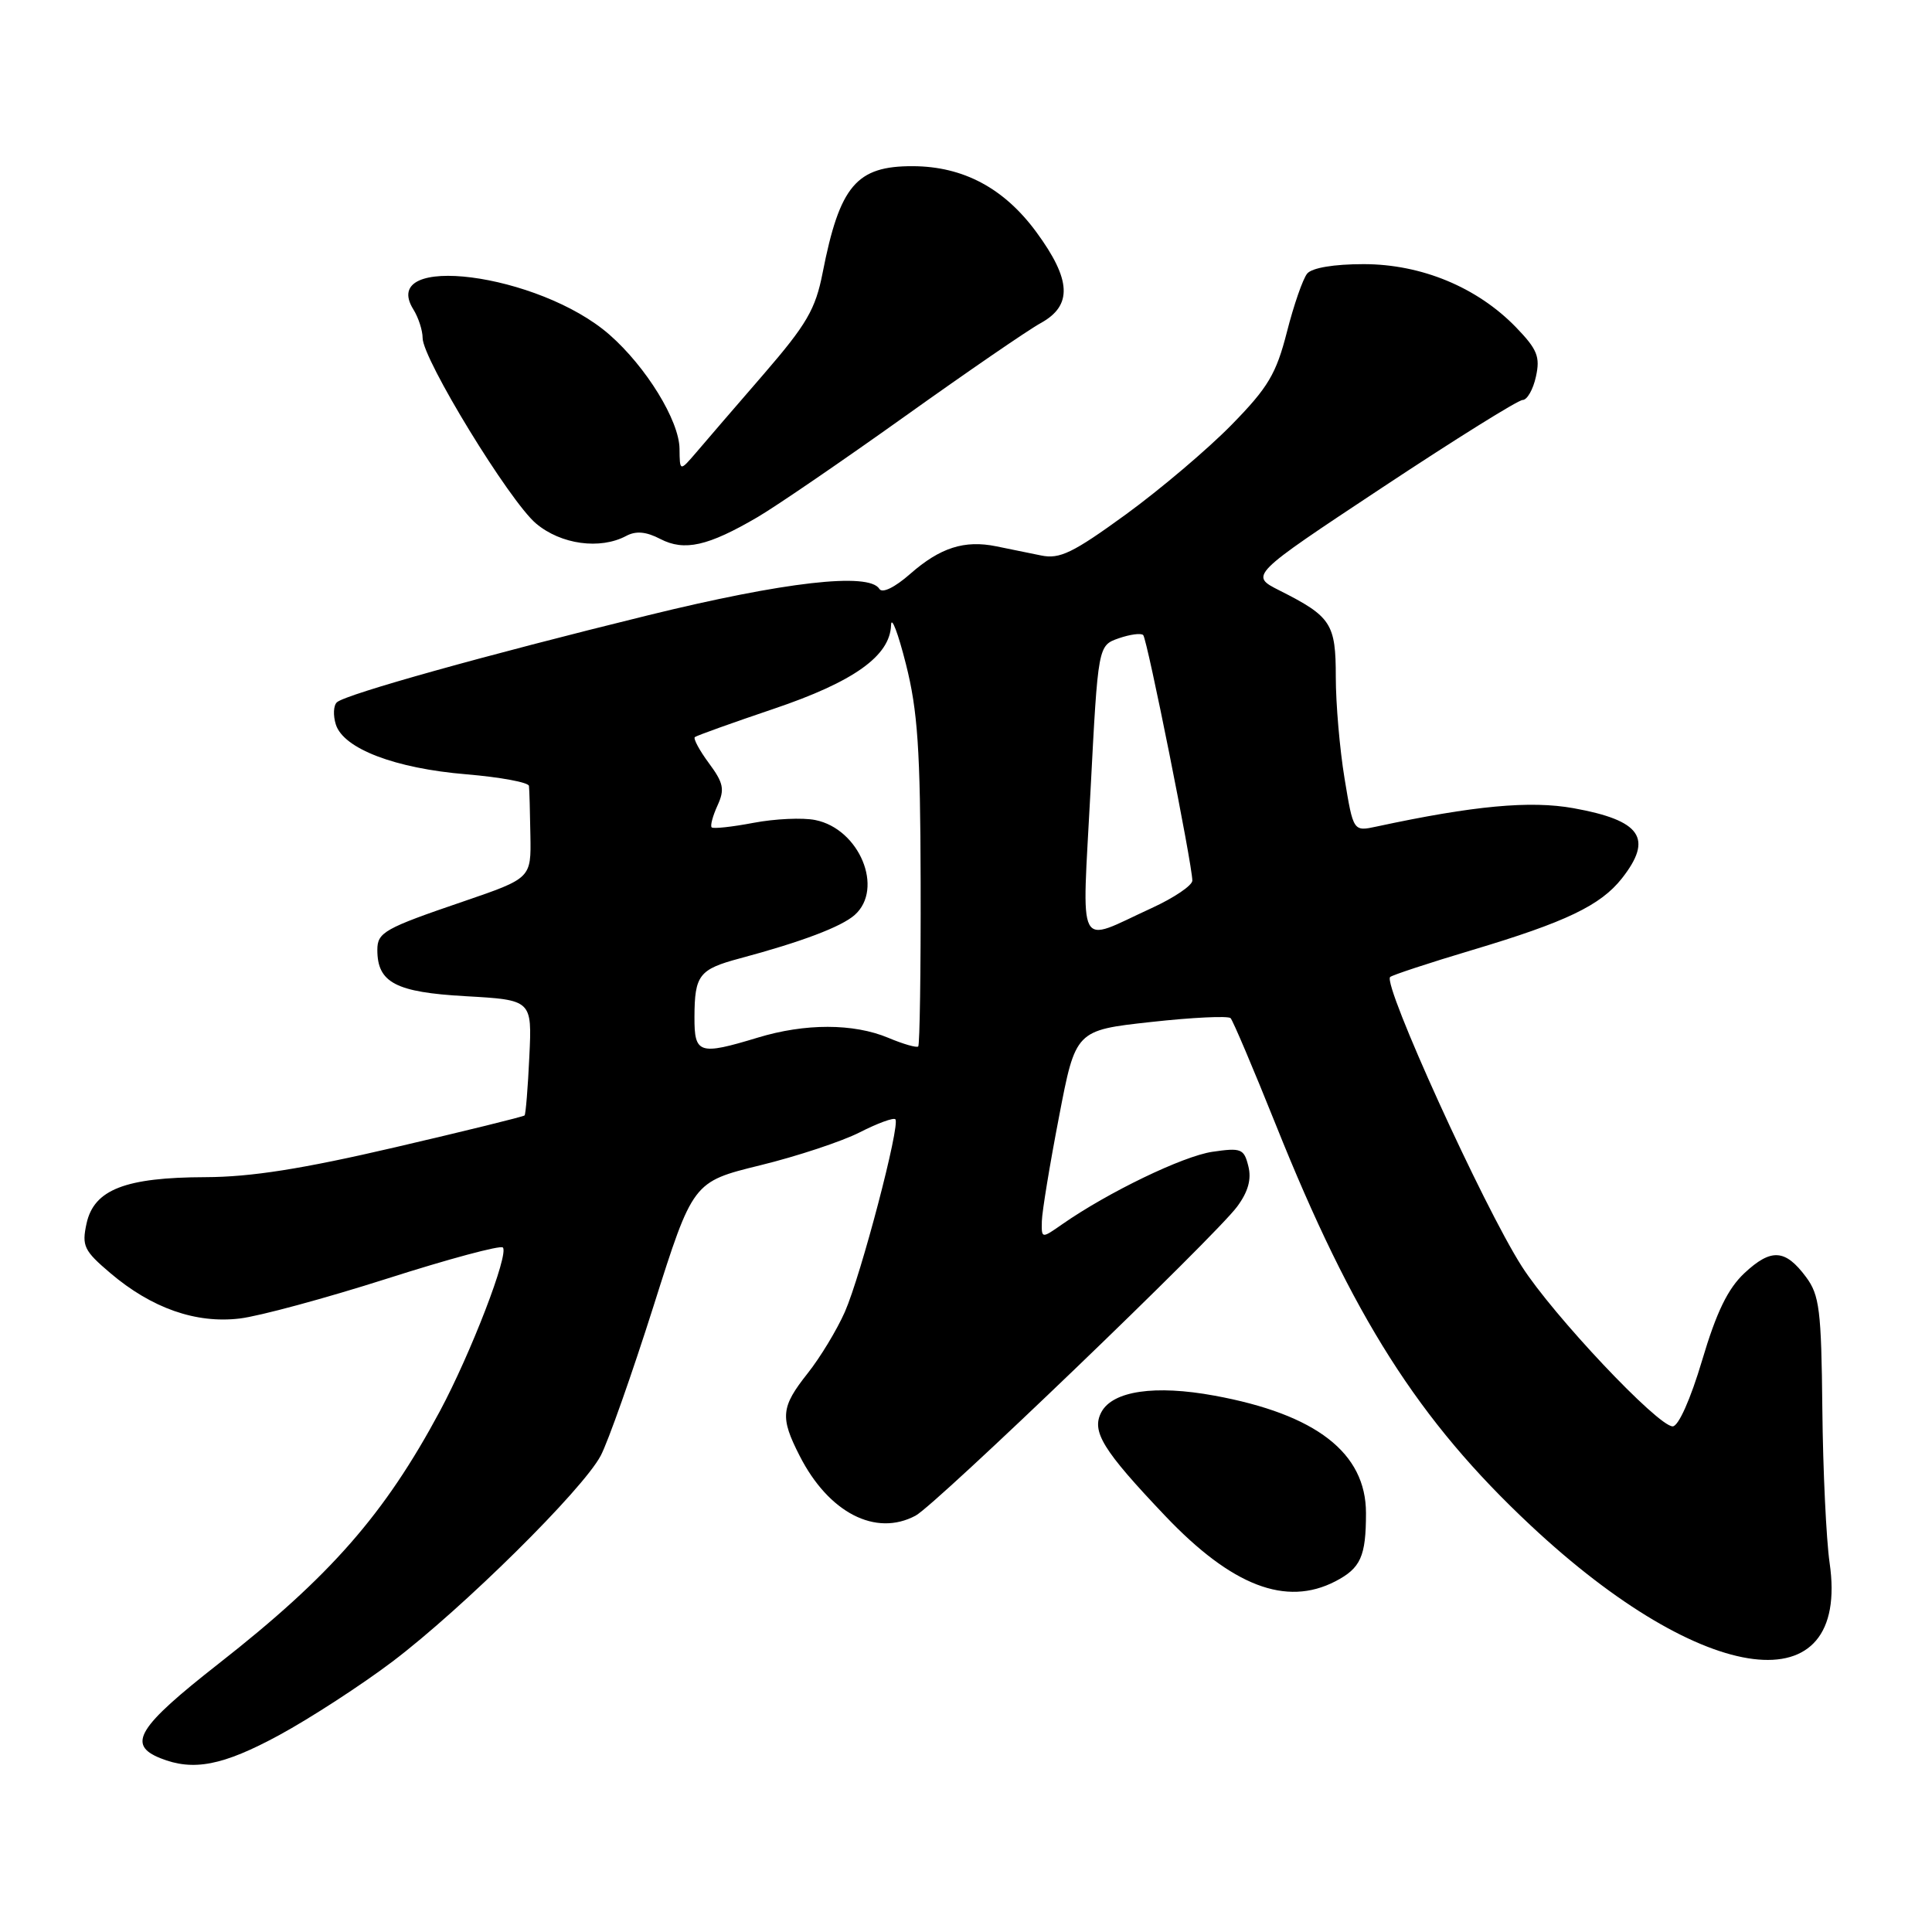 <?xml version="1.0" encoding="UTF-8" standalone="no"?>
<!DOCTYPE svg PUBLIC "-//W3C//DTD SVG 1.1//EN" "http://www.w3.org/Graphics/SVG/1.1/DTD/svg11.dtd" >
<svg xmlns="http://www.w3.org/2000/svg" xmlns:xlink="http://www.w3.org/1999/xlink" version="1.1" viewBox="0 0 256 256">
 <g >
 <path fill="currentColor"
d=" M 37.00 229.91 C 41.12 227.67 47.87 223.29 52.00 220.17 C 61.31 213.12 77.21 197.41 79.60 192.88 C 80.58 191.02 83.73 182.10 86.60 173.05 C 91.81 156.60 91.81 156.60 100.72 154.41 C 105.63 153.21 111.56 151.24 113.92 150.04 C 116.27 148.84 118.40 148.06 118.64 148.31 C 119.33 149.00 114.10 168.93 111.95 173.83 C 110.90 176.21 108.68 179.88 107.02 181.97 C 103.47 186.45 103.34 187.79 105.96 192.91 C 109.80 200.45 116.03 203.66 121.32 200.83 C 124.00 199.40 161.00 163.85 163.93 159.88 C 165.39 157.91 165.85 156.24 165.41 154.52 C 164.84 152.21 164.46 152.06 160.64 152.62 C 156.74 153.20 146.85 157.97 140.75 162.22 C 138.00 164.14 138.00 164.14 138.05 161.82 C 138.08 160.54 139.10 154.33 140.32 148.01 C 142.52 136.52 142.52 136.52 152.51 135.42 C 158.01 134.81 162.75 134.59 163.06 134.91 C 163.37 135.23 166.06 141.57 169.04 149.00 C 179.25 174.51 187.96 188.21 202.78 202.09 C 225.83 223.69 245.21 226.12 242.43 207.07 C 241.99 204.00 241.55 194.84 241.47 186.70 C 241.34 173.57 241.09 171.60 239.30 169.20 C 236.55 165.51 234.69 165.39 231.15 168.69 C 228.95 170.75 227.44 173.85 225.54 180.25 C 224.01 185.40 222.40 189.00 221.64 189.00 C 219.67 189.00 205.76 174.25 201.64 167.79 C 196.55 159.83 183.20 130.47 184.20 129.46 C 184.46 129.21 189.36 127.59 195.09 125.88 C 207.48 122.18 212.09 119.97 214.91 116.39 C 219.09 111.07 217.46 108.71 208.50 107.09 C 202.77 106.06 195.30 106.75 182.41 109.52 C 179.32 110.19 179.32 110.19 178.16 103.15 C 177.52 99.28 177.00 93.23 177.00 89.71 C 177.00 82.62 176.40 81.70 169.54 78.24 C 165.58 76.24 165.58 76.24 183.13 64.62 C 192.78 58.23 201.16 53.00 201.76 53.00 C 202.35 53.00 203.15 51.61 203.52 49.90 C 204.10 47.27 203.70 46.29 200.87 43.36 C 195.73 38.06 188.34 35.00 180.68 35.00 C 176.75 35.00 173.84 35.49 173.21 36.25 C 172.64 36.94 171.43 40.42 170.52 44.00 C 169.10 49.55 168.03 51.35 163.18 56.30 C 160.06 59.49 153.76 64.83 149.19 68.16 C 142.16 73.27 140.42 74.12 137.94 73.60 C 136.32 73.27 133.66 72.72 132.01 72.39 C 127.80 71.53 124.57 72.56 120.60 76.05 C 118.55 77.85 116.90 78.65 116.52 78.03 C 115.15 75.81 103.96 77.09 85.91 81.52 C 64.41 86.80 45.86 91.98 44.65 93.05 C 44.18 93.46 44.12 94.79 44.50 96.00 C 45.52 99.21 52.36 101.82 61.80 102.60 C 66.31 102.98 70.04 103.67 70.09 104.14 C 70.15 104.61 70.23 107.56 70.28 110.69 C 70.38 116.37 70.38 116.37 61.42 119.44 C 50.92 123.02 50.00 123.54 50.00 125.87 C 50.00 130.20 52.43 131.48 61.67 132.00 C 70.50 132.50 70.50 132.50 70.14 140.00 C 69.95 144.12 69.66 147.63 69.51 147.80 C 69.36 147.96 61.65 149.86 52.37 152.02 C 40.05 154.89 33.27 155.96 27.22 155.98 C 16.61 156.01 12.46 157.62 11.47 162.11 C 10.82 165.10 11.12 165.72 14.63 168.70 C 20.11 173.35 25.96 175.40 31.76 174.71 C 34.37 174.40 43.15 172.02 51.27 169.43 C 59.40 166.83 66.31 164.97 66.63 165.30 C 67.47 166.14 62.39 179.33 58.28 187.00 C 50.95 200.66 43.77 208.85 29.00 220.42 C 18.23 228.86 16.79 231.18 21.25 232.97 C 25.61 234.72 29.53 233.96 37.00 229.91 Z  M 176.93 209.54 C 180.30 207.79 181.00 206.25 181.00 200.49 C 181.00 192.52 174.40 187.40 160.92 184.93 C 153.05 183.48 147.45 184.30 145.94 187.11 C 144.58 189.66 146.10 192.14 154.42 200.89 C 163.24 210.16 170.41 212.91 176.93 209.54 Z  M 100.40 68.51 C 102.92 67.03 111.70 61.02 119.91 55.16 C 128.12 49.30 136.22 43.73 137.92 42.80 C 142.13 40.47 141.96 37.07 137.32 30.75 C 133.05 24.94 127.65 22.05 120.97 22.02 C 113.48 21.99 111.27 24.59 109.00 36.16 C 108.06 40.97 106.90 42.97 101.20 49.57 C 97.51 53.83 93.50 58.48 92.29 59.91 C 90.07 62.50 90.07 62.50 90.04 59.45 C 89.99 55.72 85.62 48.61 80.76 44.35 C 71.41 36.17 50.03 33.42 54.78 41.01 C 55.45 42.09 56.00 43.79 56.00 44.79 C 56.00 47.58 67.51 66.41 71.03 69.37 C 74.33 72.15 79.52 72.86 82.98 71.01 C 84.27 70.32 85.62 70.44 87.50 71.42 C 90.69 73.07 93.81 72.37 100.40 68.51 Z  M 92.02 134.75 C 92.04 129.21 92.63 128.44 98.00 127.00 C 106.19 124.81 111.48 122.81 113.25 121.24 C 117.17 117.76 113.88 109.83 108.03 108.66 C 106.37 108.32 102.68 108.49 99.84 109.03 C 97.00 109.57 94.51 109.84 94.30 109.63 C 94.09 109.43 94.44 108.12 95.07 106.74 C 96.05 104.60 95.88 103.75 93.93 101.12 C 92.67 99.42 91.84 97.86 92.07 97.67 C 92.31 97.47 97.00 95.79 102.50 93.93 C 113.13 90.34 117.94 86.91 118.07 82.83 C 118.11 81.55 119.00 83.88 120.04 88.00 C 121.60 94.17 121.95 99.30 121.99 116.90 C 122.02 128.67 121.87 138.46 121.67 138.66 C 121.47 138.86 119.68 138.35 117.69 137.51 C 113.09 135.59 106.69 135.58 100.41 137.49 C 92.62 139.85 92.00 139.65 92.02 134.75 Z  M 144.50 104.76 C 145.50 85.54 145.50 85.54 148.23 84.58 C 149.73 84.06 151.19 83.86 151.48 84.15 C 152.01 84.67 157.98 114.51 157.99 116.68 C 158.00 117.32 155.56 118.97 152.59 120.33 C 142.49 124.95 143.36 126.63 144.50 104.76 Z "/>
</g>
</svg>